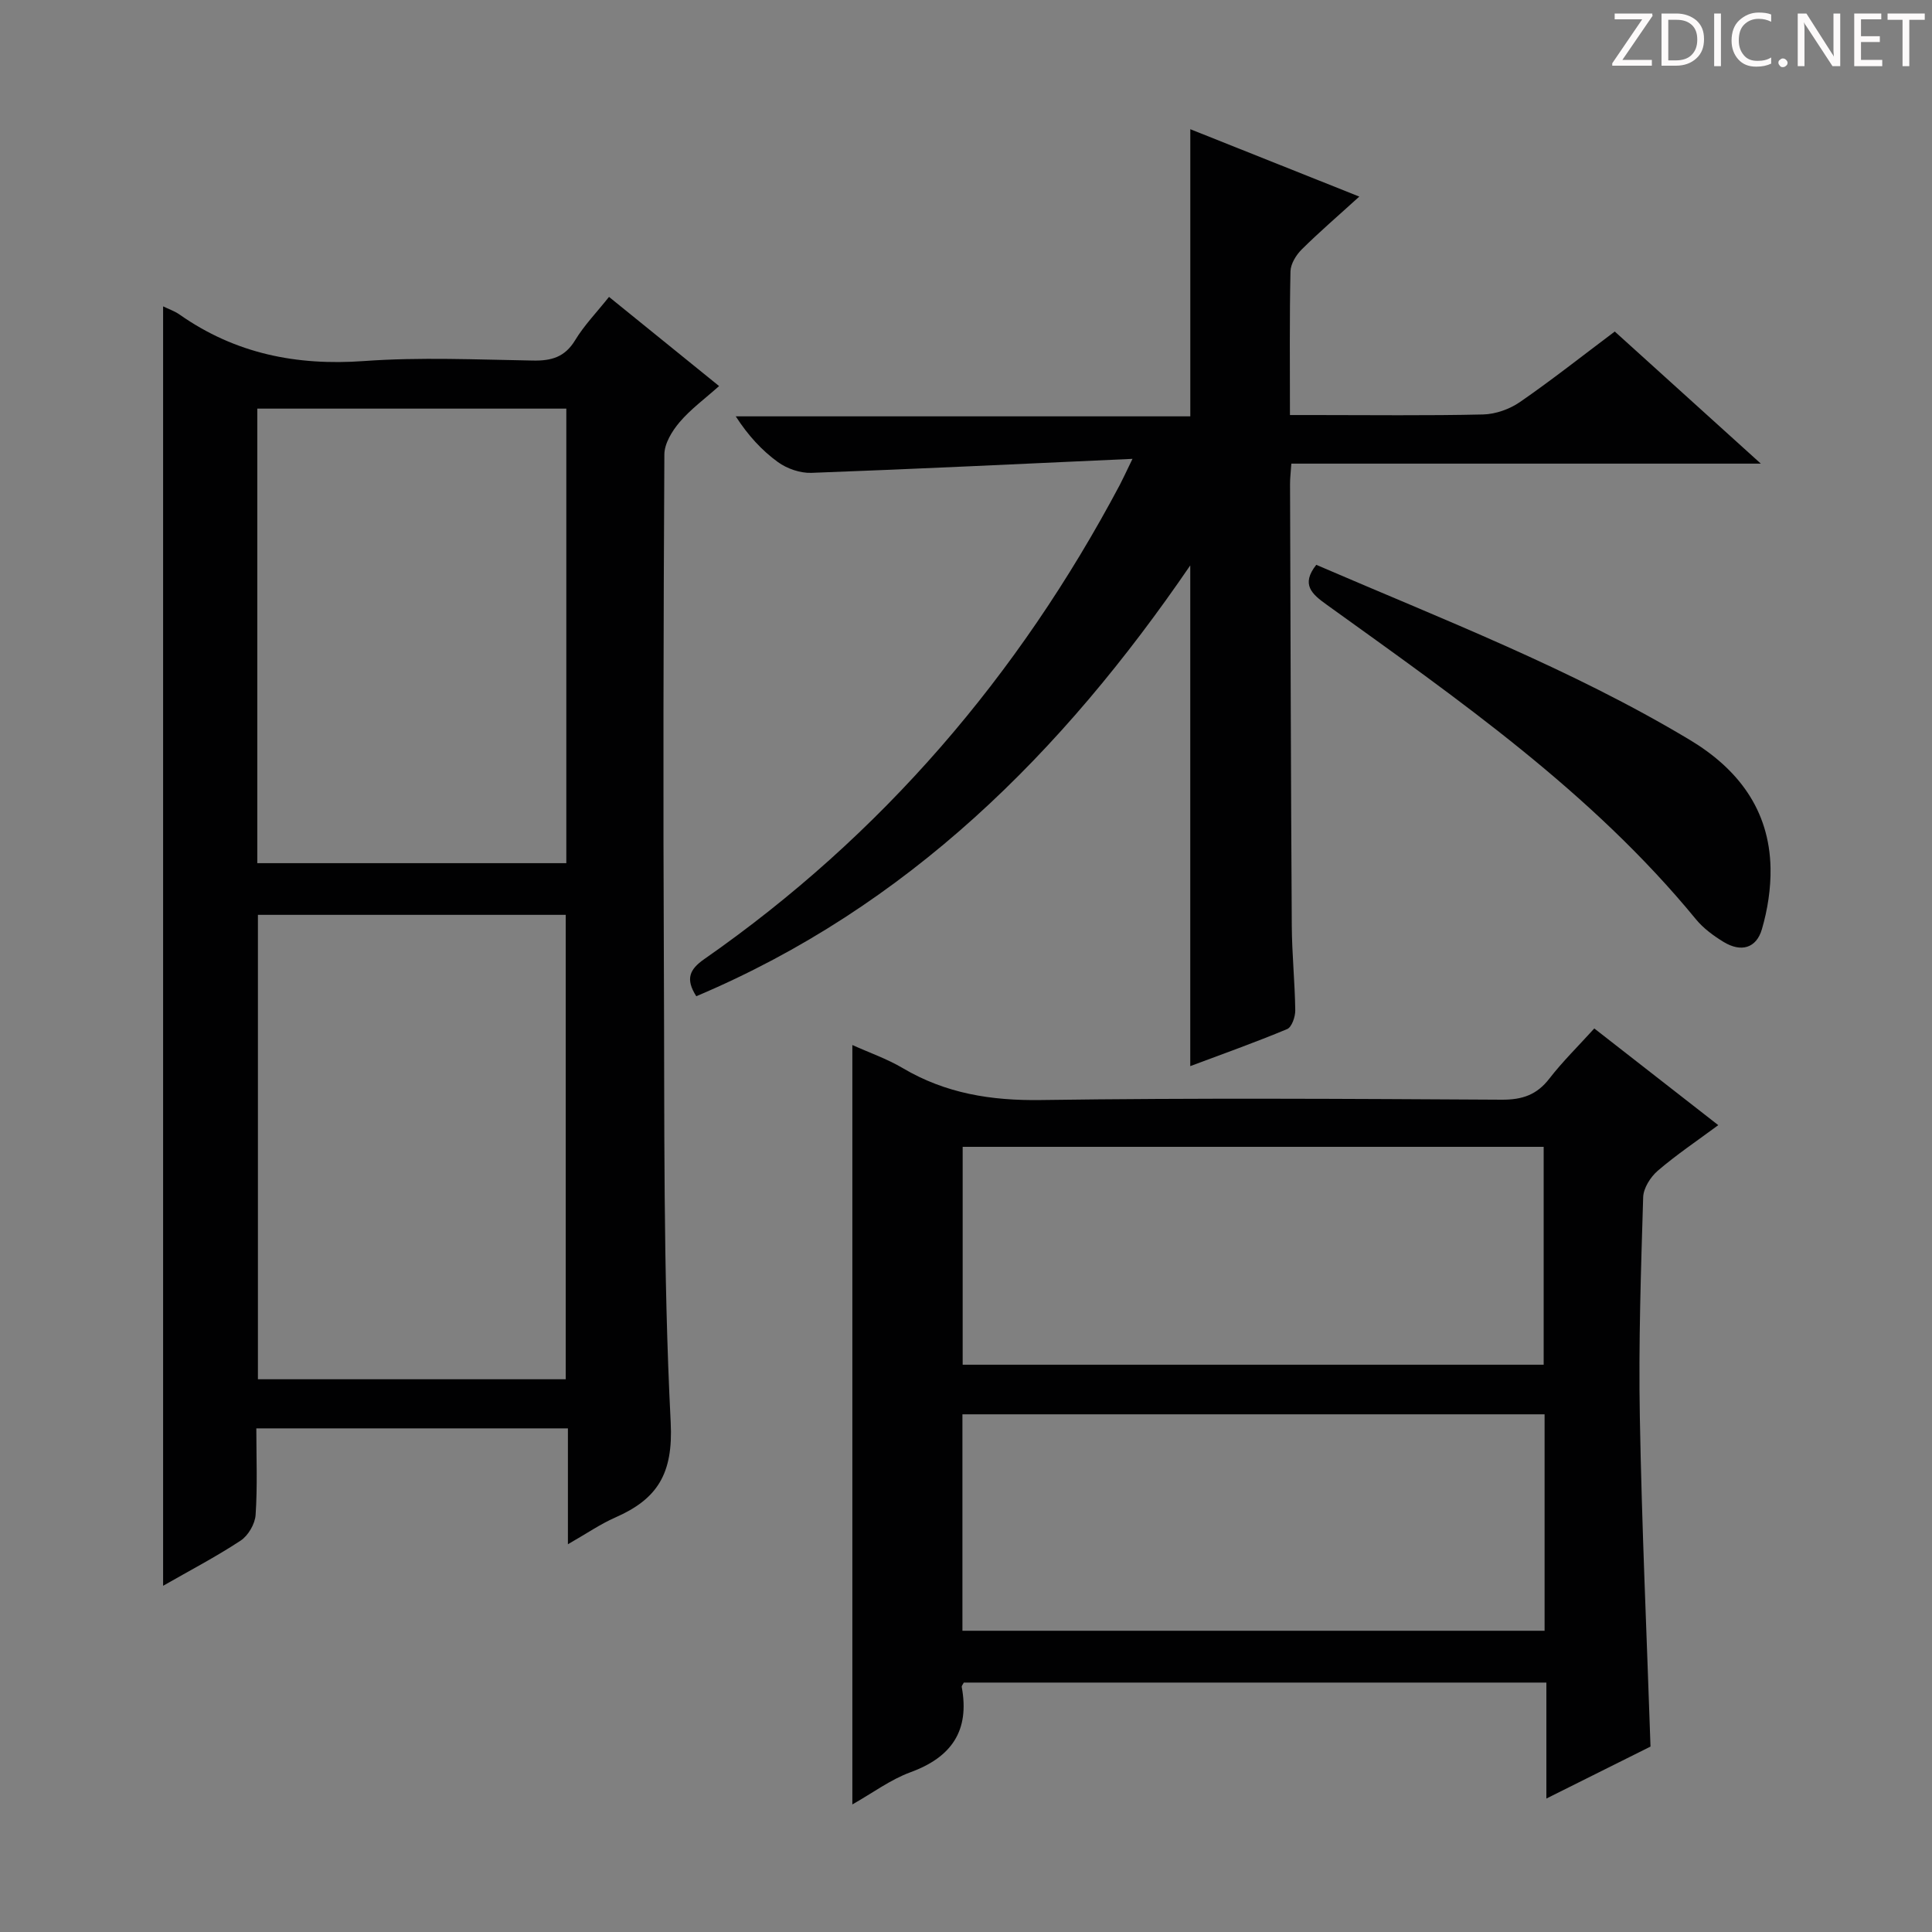 <svg enable-background="new 0 0 400 400" viewBox="0 0 400 400" xmlns="http://www.w3.org/2000/svg"><rect x="0" y="0" width="400" height="400" fill="#808080" stroke="none"/><g fill="#fcfafa"><path d="m342.2 3.2-6.3 9.2h6.1v1.2h-8.2v-.5l6.2-9.1h-5.7v-1.2h7.8v.4z"/><path d="m344 13.7v-10.9h3.1c1.6 0 3 .5 4.1 1.4 1.1 1 1.6 2.2 1.6 3.9s-.5 3-1.6 4-2.5 1.5-4.2 1.5h-3zm1.4-9.6v8.4h1.6c1.4 0 2.5-.4 3.2-1.1.8-.8 1.2-1.8 1.2-3.2s-.4-2.4-1.2-3.1-1.8-1-3.1-1z"/><path d="m356.3 2.8v10.9h-1.4v-10.9z"/><path d="m366.6 13.2c-.8.4-1.8.6-3 .6-1.6 0-2.8-.5-3.7-1.5s-1.4-2.3-1.4-3.9c0-1.7.5-3.2 1.6-4.2s2.4-1.6 4-1.6c1 0 1.9.1 2.6.4v1.5c-.8-.4-1.6-.6-2.6-.6-1.2 0-2.2.4-3 1.2s-1.1 1.9-1.1 3.3c0 1.3.4 2.3 1.1 3.1s1.6 1.1 2.8 1.1c1.1 0 2-.2 2.8-.7v1.3z"/><path d="m368.2 13c0-.3.1-.5.3-.6.2-.2.4-.3.6-.3.3 0 .5.1.7.3s.3.4.3.6-.1.5-.3.6c-.2.2-.4.3-.7.3s-.5-.1-.6-.3c-.2-.2-.3-.4-.3-.6z"/><path d="m381.1 13.7h-1.7l-5.5-8.4c-.2-.2-.3-.5-.4-.7 0 .2.1.8.1 1.5v7.6h-1.4v-10.9h1.8l5.3 8.3c.3.4.4.6.4.8 0-.3-.1-.8-.1-1.6v-7.5h1.4v10.9z"/><path d="m389.7 13.7h-5.8v-10.9h5.6v1.2h-4.2v3.5h3.9v1.2h-3.9v3.7h4.4z"/><path d="m398.4 4.1h-3.1v9.6h-1.4v-9.6h-3.1v-1.3h7.7v1.3z"/></g><path d="m33.77 63.43c1.1.54 2.38.97 3.43 1.71 11.51 8.08 24.19 10.62 38.17 9.61 11.61-.84 23.32-.3 34.99-.1 3.83.07 6.6-.72 8.72-4.22 1.87-3.09 4.45-5.74 7.01-8.96 7.59 6.14 14.9 12.07 22.79 18.46-2.95 2.64-5.89 4.78-8.18 7.48-1.56 1.83-3.14 4.42-3.15 6.68-.19 35.5-.27 71-.1 106.5.15 31.31-.18 62.66 1.41 93.91.54 10.65-2.76 15.86-11.47 19.68-3.12 1.37-5.97 3.35-9.81 5.54 0-8.55 0-16.11 0-23.99-21.67 0-42.75 0-64.51 0 0 6.07.25 12.01-.15 17.91-.12 1.87-1.53 4.29-3.09 5.32-5.1 3.36-10.55 6.2-16.06 9.36 0-88.48 0-176.58 0-264.89zm83.36 222.13c0-32.26 0-64.25 0-96.15-21.53 0-42.6 0-63.73 0v96.15zm-63.86-106.85h63.98c0-31.54 0-62.78 0-94.11-21.54 0-42.74 0-63.98 0z" fill="#010102"/><path d="m330.08 212.93c8.68 6.77 16.91 13.19 25.67 20.02-4.46 3.3-8.69 6.14-12.53 9.44-1.51 1.3-2.97 3.61-3.02 5.5-.46 15.14-.97 30.29-.69 45.42.4 22.56 1.43 45.11 2.21 68.3-6.33 3.16-13.6 6.79-21.56 10.76 0-8.3 0-15.98 0-24.01-40.57 0-80.6 0-120.61 0-.18.36-.48.67-.43.92 1.67 9.03-2.09 14.53-10.63 17.65-4.12 1.51-7.78 4.26-12.02 6.66 0-52.54 0-104.52 0-157.23 3.5 1.58 7.17 2.85 10.45 4.79 8.88 5.25 18.29 6.75 28.59 6.6 31.81-.45 63.63-.25 95.45-.07 4.22.02 7.23-1.01 9.82-4.37 2.73-3.53 5.95-6.68 9.3-10.38zm-130.77 24.51v45.11h120.29c0-15.15 0-30.03 0-45.11-40.24 0-80.15 0-120.29 0zm120.48 55.38c-40.45 0-80.48 0-120.53 0v44.81h120.53c0-15.01 0-29.64 0-44.81z" fill="#010102"/><path d="m234.47 95c-23.03 1.04-44.75 2.1-66.48 2.9-2.31.08-5.04-.86-6.93-2.23-3.34-2.42-6.19-5.53-8.73-9.47h94.11c0-19.98 0-39.36 0-59.45 11.38 4.54 22.76 9.07 34.99 13.95-4.42 4.02-8.3 7.35-11.92 10.94-1.16 1.15-2.29 2.98-2.33 4.53-.21 9.65-.11 19.3-.11 29.76h5c11.66 0 23.33.15 34.99-.12 2.59-.06 5.5-1.1 7.64-2.58 6.56-4.53 12.83-9.49 19.62-14.59 9.83 8.89 19.58 17.71 30.24 27.35-33.13 0-65.02 0-97.2 0-.11 1.71-.28 2.99-.27 4.27.1 30.49.17 60.98.36 91.47.04 5.81.64 11.63.72 17.44.02 1.33-.72 3.49-1.68 3.89-6.55 2.74-13.26 5.12-20.06 7.67 0-34.58 0-68.64 0-103.67-26.53 38.82-58.53 70.72-102.27 89.2-2.29-3.57-1.4-5.56 1.64-7.68 36.77-25.63 65.08-58.7 86.05-98.2.6-1.14 1.14-2.34 2.62-5.38z" fill="#010102"/><path d="m272.52 116.94c26.1 11.26 52.74 21.5 77.29 36.22 9.99 5.99 16.53 14.47 16.76 26.56.08 4.21-.6 8.59-1.78 12.64-1.15 3.98-4.32 4.85-7.92 2.67-2.1-1.28-4.21-2.83-5.75-4.71-21.59-26.31-49.21-45.53-76.48-65.15-3-2.16-5.36-4.14-2.12-8.23z" fill="#010102"/></svg>